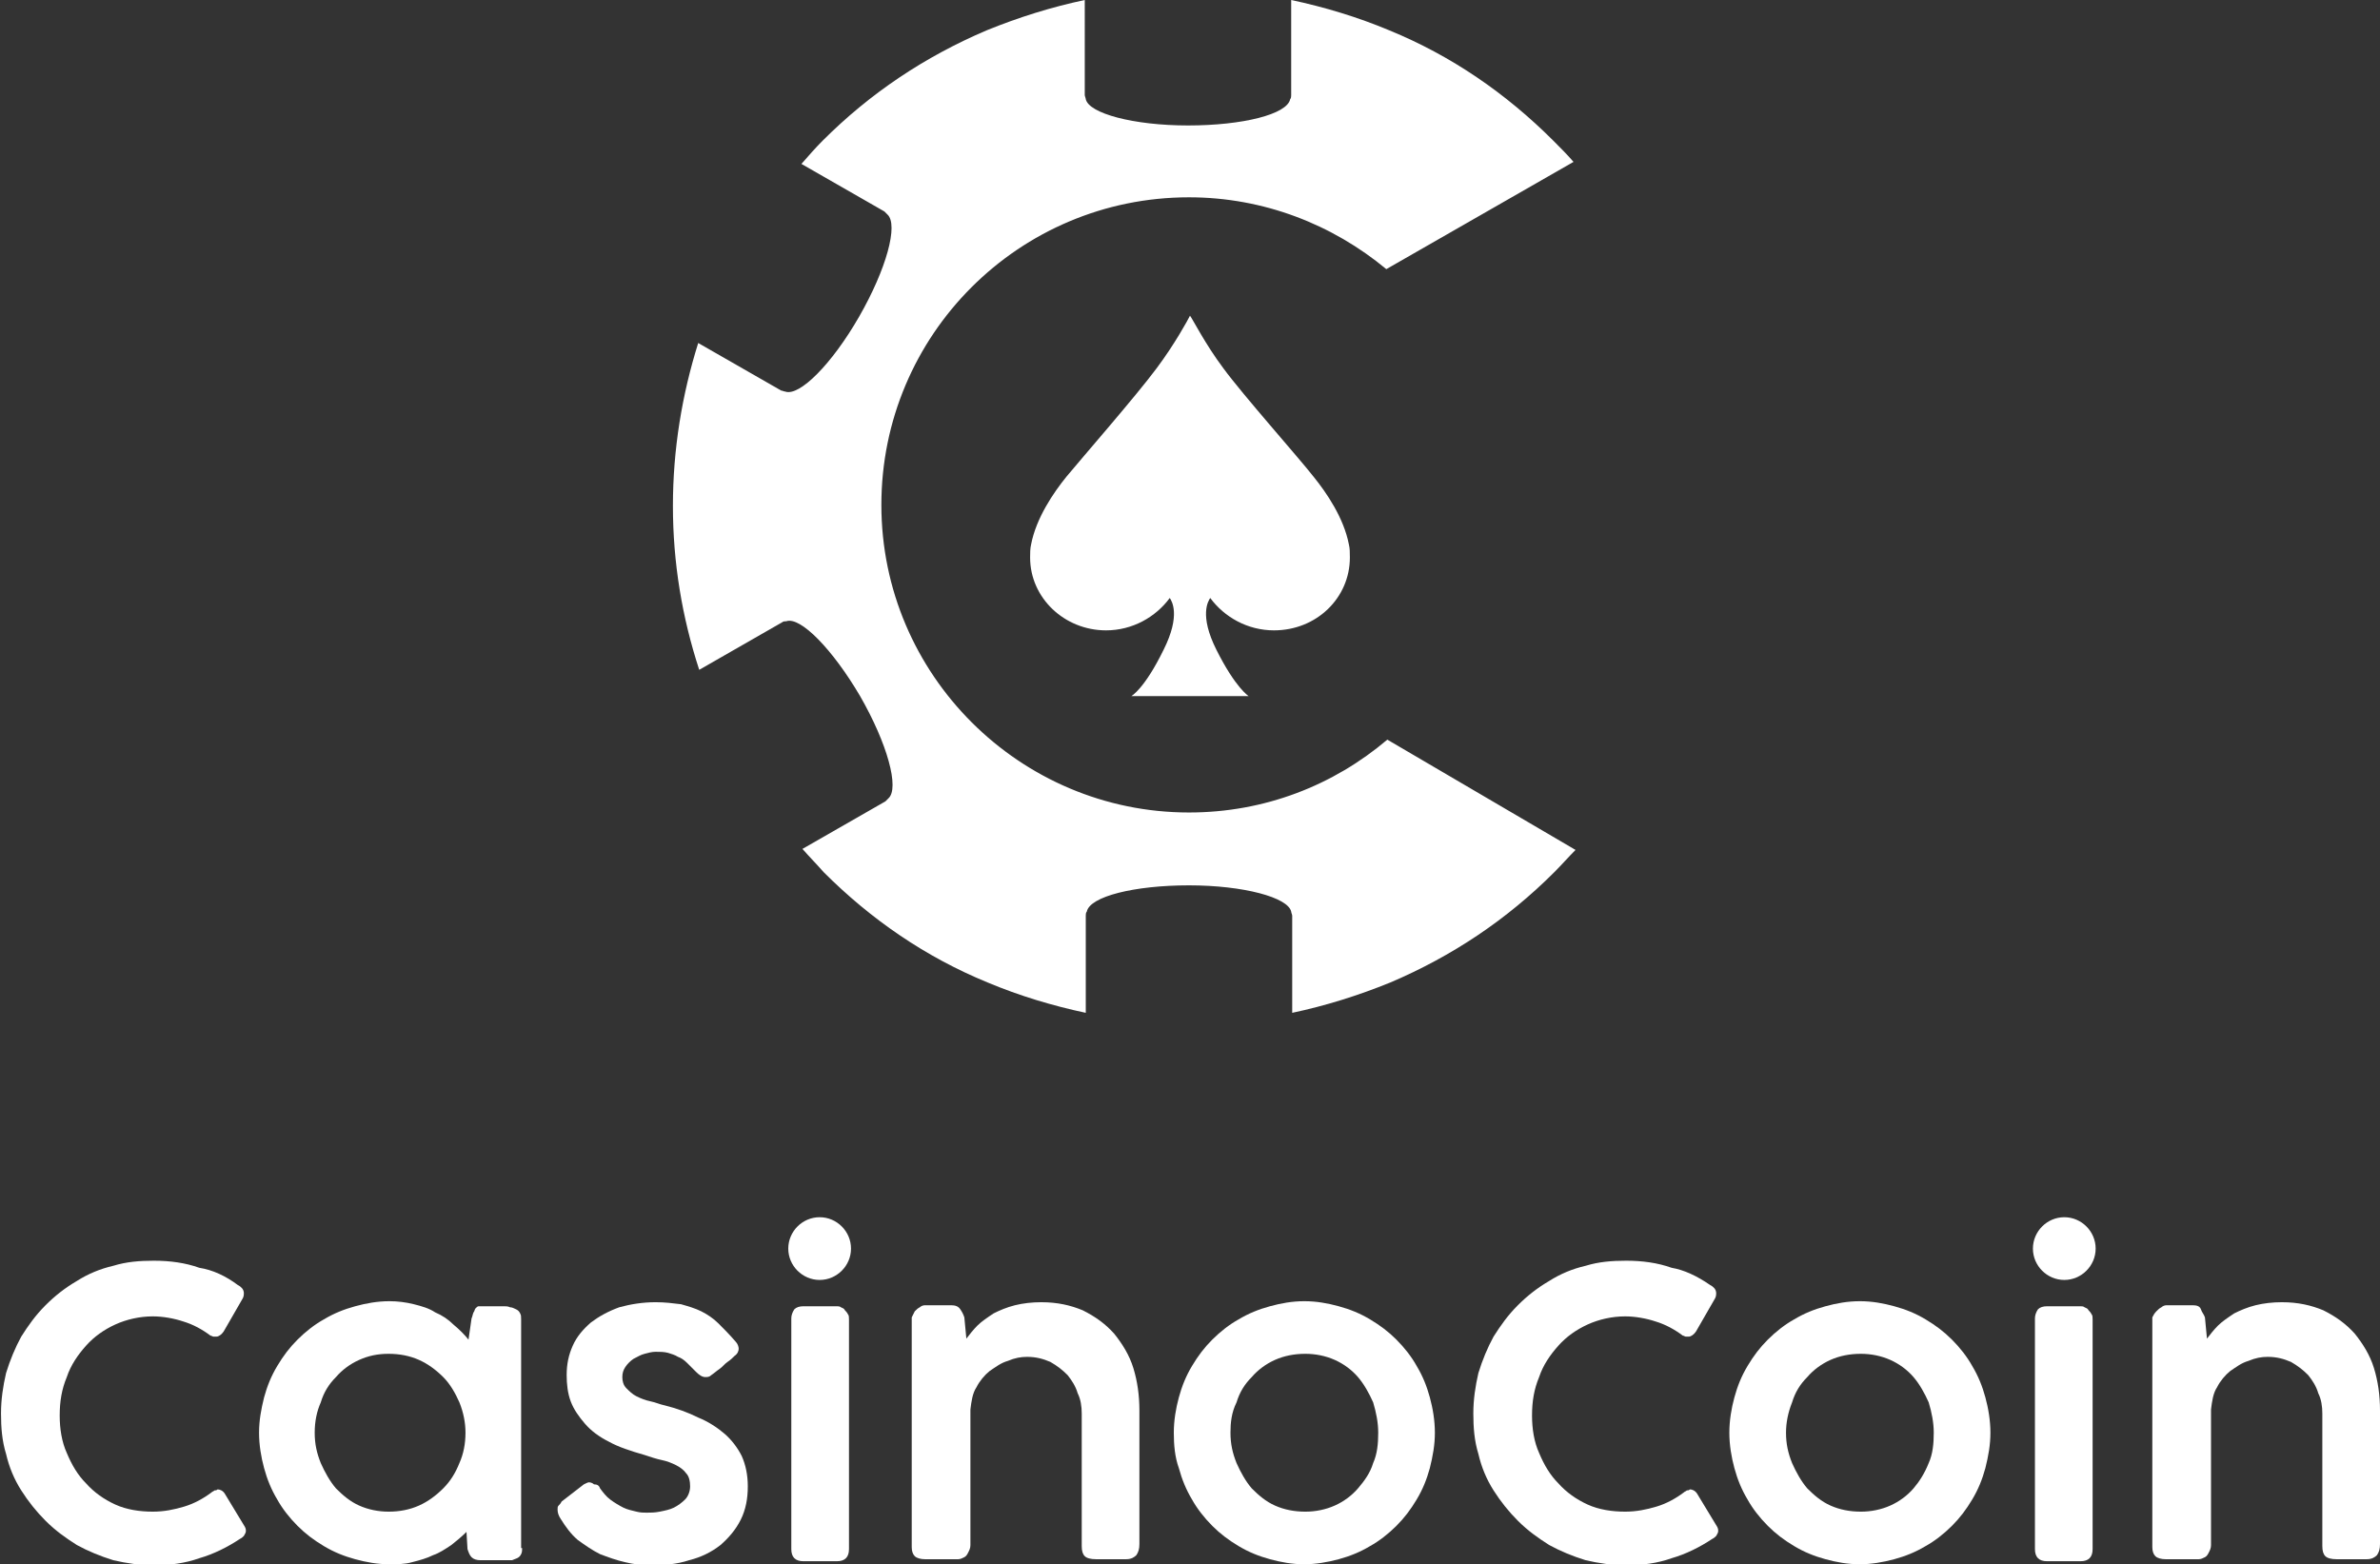 <?xml version="1.0" encoding="utf-8"?>
<!-- Generator: Adobe Illustrator 18.0.0, SVG Export Plug-In . SVG Version: 6.00 Build 0)  -->
<!DOCTYPE svg PUBLIC "-//W3C//DTD SVG 1.1//EN" "http://www.w3.org/Graphics/SVG/1.1/DTD/svg11.dtd">
<svg version="1.1" id="Layer_1" xmlns="http://www.w3.org/2000/svg" xmlns:xlink="http://www.w3.org/1999/xlink" x="0px" y="0px"
	 width="235.2" height="154.6" viewBox="0 0 235.2 154.6" enable-background="new 0 0 235.2 154.6" xml:space="preserve">
<rect x="0" y="0" width="235.2" height="154.6" fill="#333333" stroke="none"/>
<g>
	<path fill="#ffffff" d="M129.8,47.1c-1.4-1.8-7-8.1-8.9-10.7c-1.8-2.4-3-4.8-3.3-5.2v-0.1c0,0,0,0,0,0c0,0,0,0,0,0v0.1
		c-0.2,0.4-1.5,2.8-3.3,5.2c-2,2.7-7.5,9-8.9,10.7c-1.3,1.6-3,4.1-3.5,6.7c-0.1,0.4-0.1,0.9-0.1,1.3c0,4,3.4,7.2,7.5,7.2
		c2.6,0,4.9-1.3,6.3-3.2c0.2,0.3,1.1,1.7-0.6,5.1c-1.9,3.9-3.2,4.6-3.2,4.6h5.8h0h5.8c0,0-1.3-0.8-3.2-4.6c-1.7-3.4-0.8-4.8-0.6-5.1
		c1.4,1.9,3.7,3.2,6.3,3.2c4.2,0,7.5-3.2,7.5-7.2c0-0.5,0-0.9-0.1-1.3C132.8,51.2,131.1,48.7,129.8,47.1L129.8,47.1z"/>
	<path fill="#ffffff" d="M137.1,73.1c-5.3,4.5-12.1,7.2-19.6,7.2c-16.7,0-30.4-13.6-30.4-30.4c0-16.8,13.6-30.4,30.4-30.4
		c7.4,0,14.2,2.7,19.5,7.1L155.5,16c-0.6-0.7-1.3-1.4-2-2.1c-4.7-4.7-10.1-8.4-16.2-10.9c-3.1-1.3-6.4-2.3-9.7-3v9.4
		c0,0.1,0,0.3-0.1,0.4c-0.3,1.5-4.7,2.6-10.1,2.6c-5.4,0-9.8-1.2-10.1-2.6c0-0.1-0.1-0.3-0.1-0.4V0c-3.3,0.7-6.5,1.7-9.7,3
		c-6.1,2.6-11.5,6.2-16.2,10.9c-0.7,0.7-1.4,1.5-2.1,2.3l8.2,4.7c0.1,0.1,0.2,0.2,0.3,0.3c1.1,1-0.1,5.4-2.8,10.1
		c-2.7,4.7-5.9,7.9-7.3,7.4c-0.1,0-0.3-0.1-0.4-0.1l-8.2-4.7C67.4,39,66.5,44.4,66.5,50c0,5.6,0.9,11,2.6,16.2l8.2-4.7
		c0.1-0.1,0.3-0.1,0.4-0.1c1.4-0.5,4.6,2.8,7.3,7.4c2.7,4.7,3.9,9.1,2.8,10.1c-0.1,0.1-0.2,0.2-0.3,0.3l-8.2,4.7
		c0.7,0.8,1.4,1.5,2.1,2.3c4.7,4.7,10.1,8.4,16.2,10.9c3.1,1.3,6.4,2.3,9.7,3v-9.6c0-0.1,0-0.3,0.1-0.4c0.3-1.5,4.7-2.6,10.1-2.6
		c5.4,0,9.8,1.2,10.1,2.6c0,0.1,0.1,0.3,0.1,0.4v9.6c3.3-0.7,6.5-1.7,9.7-3c6.1-2.6,11.5-6.2,16.2-10.9c0.7-0.7,1.4-1.5,2.1-2.2
		L137.1,73.1L137.1,73.1z"/>
	<path fill="#ffffff" d="M23.5,127c0.2,0.1,0.3,0.2,0.4,0.3c0.1,0.1,0.2,0.3,0.2,0.5c0,0.1,0,0.3-0.1,0.5l-1.9,3.3
		c-0.2,0.3-0.5,0.5-0.7,0.5c-0.1,0-0.2,0-0.3,0c-0.1,0-0.2-0.1-0.3-0.1c-0.8-0.6-1.7-1.1-2.7-1.4c-0.9-0.3-2-0.5-3-0.5
		c-1.3,0-2.6,0.3-3.7,0.8c-1.1,0.5-2.1,1.2-2.9,2.1c-0.8,0.9-1.5,1.9-1.9,3.1c-0.5,1.2-0.7,2.4-0.7,3.8c0,1.3,0.2,2.6,0.7,3.7
		c0.5,1.2,1.1,2.2,1.9,3c0.8,0.9,1.8,1.6,2.9,2.1c1.1,0.5,2.4,0.7,3.7,0.7c1.1,0,2.1-0.2,3.1-0.5c1-0.3,1.9-0.8,2.7-1.4
		c0.1-0.1,0.2-0.1,0.3-0.2c0.1,0,0.2,0,0.3-0.1c0.2,0,0.5,0.1,0.7,0.4l2,3.3c0.1,0.2,0.1,0.3,0.1,0.4c0,0.2-0.1,0.3-0.2,0.5
		c-0.1,0.1-0.2,0.2-0.4,0.3c-1.2,0.8-2.6,1.5-4,1.9c-1.4,0.5-2.9,0.7-4.5,0.7c-1.4,0-2.7-0.2-4-0.5c-1.3-0.4-2.5-0.9-3.6-1.5
		c-1.1-0.7-2.1-1.4-3.1-2.4c-0.9-0.9-1.7-1.9-2.4-3c-0.7-1.1-1.2-2.3-1.5-3.6c-0.4-1.3-0.5-2.6-0.5-4c0-1.4,0.2-2.7,0.5-4
		c0.4-1.3,0.9-2.5,1.5-3.6c0.7-1.1,1.4-2.1,2.4-3.1c0.9-0.9,1.9-1.7,3.1-2.4c1.1-0.7,2.3-1.2,3.6-1.5c1.3-0.4,2.6-0.5,4-0.5
		c1.6,0,3.1,0.2,4.5,0.7C21,125.5,22.3,126.1,23.5,127L23.5,127z"/>
	<path fill="#ffffff" d="M51.6,153c0,0.2,0,0.4-0.1,0.6c-0.1,0.2-0.2,0.3-0.4,0.4c-0.2,0.1-0.3,0.1-0.5,0.2c-0.2,0-0.4,0-0.6,0h-2.5
		c-0.4,0-0.7-0.1-0.9-0.3c-0.2-0.2-0.3-0.5-0.4-0.8l-0.1-1.7c-0.5,0.5-1,0.9-1.5,1.3c-0.6,0.4-1.2,0.8-1.8,1
		c-0.6,0.3-1.3,0.5-2.1,0.7c-0.7,0.2-1.5,0.2-2.2,0.2c-1.2,0-2.3-0.2-3.4-0.5c-1.1-0.3-2.1-0.7-3.1-1.3c-1-0.6-1.8-1.2-2.6-2
		c-0.8-0.8-1.5-1.7-2-2.6c-0.6-1-1-2-1.3-3.1c-0.3-1.1-0.5-2.3-0.5-3.5c0-1.2,0.2-2.3,0.5-3.5c0.3-1.1,0.7-2.1,1.3-3.1
		c0.6-1,1.2-1.8,2-2.6c0.8-0.8,1.7-1.5,2.6-2c1-0.6,2-1,3.1-1.3c1.1-0.3,2.2-0.5,3.4-0.5c0.8,0,1.6,0.1,2.4,0.3
		c0.8,0.2,1.5,0.4,2.1,0.8c0.7,0.3,1.3,0.7,1.8,1.2c0.6,0.5,1.1,1,1.5,1.5l0.3-2.1c0.1-0.2,0.1-0.4,0.2-0.6c0.1-0.1,0.1-0.3,0.2-0.4
		c0.1-0.1,0.2-0.2,0.3-0.2c0.1,0,0.3,0,0.5,0h2c0.2,0,0.4,0,0.6,0.1c0.2,0,0.4,0.1,0.6,0.2c0.2,0.1,0.3,0.2,0.4,0.4
		c0.1,0.2,0.1,0.3,0.1,0.6V153L51.6,153z M31.1,141.6c0,1.1,0.2,2,0.6,3c0.4,0.9,0.9,1.8,1.5,2.5c0.7,0.7,1.4,1.3,2.3,1.7
		c0.9,0.4,1.9,0.6,2.9,0.6c1.1,0,2.1-0.2,3-0.6c0.9-0.4,1.7-1,2.4-1.7c0.7-0.7,1.2-1.5,1.6-2.5c0.4-0.9,0.6-1.9,0.6-3
		c0-1-0.2-2-0.6-3c-0.4-0.9-0.9-1.8-1.6-2.5c-0.7-0.7-1.5-1.3-2.4-1.7c-0.9-0.4-1.9-0.6-3-0.6c-1.1,0-2,0.2-2.9,0.6
		c-0.9,0.4-1.7,1-2.3,1.7c-0.7,0.7-1.2,1.5-1.5,2.5C31.3,139.5,31.1,140.5,31.1,141.6L31.1,141.6z"/>
	<path fill="#ffffff" d="M59.3,147.1c0.3,0.4,0.6,0.8,1,1.1c0.4,0.3,0.9,0.6,1.3,0.8c0.4,0.2,0.9,0.3,1.3,0.4c0.4,0.1,0.7,0.1,1,0.1
		c0.4,0,0.8,0,1.3-0.1c0.5-0.1,1-0.2,1.4-0.4c0.4-0.2,0.8-0.5,1.1-0.8c0.3-0.3,0.5-0.8,0.5-1.3c0-0.5-0.1-1-0.4-1.3
		c-0.2-0.3-0.6-0.6-1-0.8c-0.4-0.2-0.9-0.4-1.4-0.5c-0.5-0.1-1.1-0.3-1.7-0.5c-1.4-0.4-2.6-0.8-3.5-1.3c-1-0.5-1.8-1.1-2.4-1.8
		c-0.6-0.7-1.1-1.4-1.4-2.2c-0.3-0.8-0.4-1.7-0.4-2.6c0-1.1,0.2-2,0.6-2.9c0.4-0.9,1-1.6,1.8-2.3c0.8-0.6,1.7-1.1,2.8-1.5
		c1.1-0.3,2.3-0.5,3.6-0.5c0.9,0,1.7,0.1,2.5,0.2c0.7,0.2,1.4,0.4,2,0.7c0.6,0.3,1.2,0.7,1.7,1.2c0.5,0.5,1.1,1.1,1.7,1.8
		c0.2,0.2,0.3,0.5,0.3,0.7c0,0.2-0.1,0.5-0.4,0.7c-0.2,0.2-0.4,0.4-0.7,0.6c-0.3,0.2-0.5,0.5-0.8,0.7c-0.3,0.2-0.5,0.4-0.8,0.6
		c-0.2,0.2-0.4,0.2-0.6,0.2c-0.3,0-0.6-0.2-0.9-0.5c-0.3-0.3-0.6-0.6-0.9-0.9c-0.3-0.3-0.6-0.5-0.9-0.6c-0.3-0.2-0.7-0.3-1-0.4
		c-0.4-0.1-0.8-0.1-1.2-0.1c-0.4,0-0.7,0.1-1.1,0.2c-0.4,0.1-0.7,0.3-1.1,0.5c-0.3,0.2-0.6,0.5-0.8,0.8c-0.2,0.3-0.3,0.6-0.3,1
		c0,0.4,0.1,0.8,0.4,1.1c0.3,0.3,0.6,0.6,1,0.8c0.4,0.2,0.9,0.4,1.4,0.5c0.5,0.1,0.9,0.3,1.4,0.4c1.2,0.3,2.3,0.7,3.3,1.2
		c1,0.4,1.9,1,2.6,1.6c0.7,0.6,1.3,1.4,1.7,2.2c0.4,0.9,0.6,1.9,0.6,3c0,1.2-0.2,2.3-0.7,3.3c-0.5,1-1.2,1.8-2,2.5
		c-0.9,0.7-1.9,1.2-3.1,1.5c-1.2,0.4-2.5,0.5-3.8,0.5c-0.8,0-1.7-0.1-2.5-0.3c-0.9-0.2-1.7-0.5-2.5-0.8c-0.8-0.4-1.5-0.9-2.2-1.4
		c-0.7-0.6-1.2-1.3-1.7-2.1c-0.2-0.3-0.3-0.6-0.3-0.9c0-0.2,0-0.3,0.1-0.4c0.1-0.1,0.2-0.2,0.3-0.4l2.2-1.7c0.2-0.1,0.4-0.2,0.5-0.2
		c0.2,0,0.4,0.1,0.5,0.2C59,146.7,59.2,146.8,59.3,147.1L59.3,147.1z"/>
	<path fill="#ffffff" d="M78.2,130.3c0-0.3,0.1-0.6,0.3-0.9c0.2-0.2,0.5-0.3,0.9-0.3h3.3c0.1,0,0.3,0,0.4,0.1
		c0.2,0.1,0.3,0.1,0.4,0.3c0.1,0.1,0.2,0.2,0.3,0.4c0.1,0.1,0.1,0.3,0.1,0.5v22.7c0,0.8-0.4,1.2-1.2,1.2h-3.3
		c-0.8,0-1.2-0.4-1.2-1.2V130.3L78.2,130.3z"/>
	<path fill="#ffffff" d="M90.4,129.6c0.2-0.2,0.3-0.3,0.5-0.4c0.1-0.1,0.3-0.2,0.5-0.2c0.2,0,0.4,0,0.6,0h2c0.4,0,0.7,0.1,0.9,0.4
		c0.2,0.3,0.3,0.5,0.4,0.8l0.2,2.1c0.3-0.4,0.7-0.9,1.1-1.3c0.4-0.4,1-0.8,1.6-1.2c0.6-0.3,1.3-0.6,2.1-0.8c0.8-0.2,1.7-0.3,2.6-0.3
		c1.6,0,2.9,0.3,4.1,0.8c1.2,0.6,2.2,1.3,3.1,2.3c0.8,1,1.5,2.1,1.9,3.4c0.4,1.3,0.6,2.7,0.6,4.2v13.2c0,0.5-0.1,0.8-0.3,1.1
		c-0.2,0.2-0.5,0.4-1,0.4h-3c-0.5,0-0.9-0.1-1.1-0.3c-0.2-0.2-0.3-0.5-0.3-1v-13.1c0-0.7-0.1-1.4-0.4-2c-0.2-0.7-0.6-1.3-1-1.8
		c-0.5-0.5-1-0.9-1.7-1.3c-0.7-0.3-1.4-0.5-2.3-0.5c-0.6,0-1.2,0.1-1.9,0.4c-0.7,0.2-1.2,0.6-1.8,1c-0.5,0.4-1,1-1.3,1.6
		c-0.4,0.6-0.5,1.4-0.6,2.2V152c0,0.3,0,0.5,0,0.7c0,0.3-0.1,0.5-0.2,0.7c-0.1,0.2-0.2,0.4-0.4,0.5c-0.2,0.1-0.4,0.2-0.6,0.2h-3.3
		c-0.4,0-0.8-0.1-1-0.3c-0.2-0.2-0.3-0.5-0.3-0.9v-22.7C90.2,130,90.3,129.8,90.4,129.6L90.4,129.6z"/>
	<path fill="#ffffff" d="M116,141.6c0-1.2,0.2-2.4,0.5-3.5c0.3-1.1,0.7-2.1,1.3-3.1c0.6-1,1.2-1.8,2-2.6c0.8-0.8,1.7-1.5,2.6-2
		c1-0.6,2-1,3.1-1.3c1.1-0.3,2.2-0.5,3.4-0.5c1.2,0,2.3,0.2,3.4,0.5c1.1,0.3,2.1,0.7,3.1,1.3c1,0.6,1.8,1.2,2.6,2
		c0.8,0.8,1.5,1.7,2,2.6c0.6,1,1,2,1.3,3.1c0.3,1.1,0.5,2.3,0.5,3.5c0,1.2-0.2,2.3-0.5,3.5c-0.3,1.1-0.7,2.1-1.3,3.1
		c-0.6,1-1.2,1.8-2,2.6c-0.8,0.8-1.7,1.5-2.6,2c-1,0.6-2,1-3.1,1.3c-1.1,0.3-2.3,0.5-3.4,0.5c-1.2,0-2.3-0.2-3.4-0.5
		c-1.1-0.3-2.1-0.7-3.1-1.3c-1-0.6-1.8-1.2-2.6-2c-0.8-0.8-1.5-1.7-2-2.6c-0.6-1-1-2-1.3-3.1C116.1,144,116,142.8,116,141.6
		L116,141.6z M121.6,141.6c0,1.1,0.2,2,0.6,3c0.4,0.9,0.9,1.8,1.5,2.5c0.7,0.7,1.4,1.3,2.3,1.7c0.9,0.4,1.9,0.6,3,0.6
		c1,0,2-0.2,2.9-0.6c0.9-0.4,1.7-1,2.3-1.7c0.6-0.7,1.2-1.5,1.5-2.5c0.4-0.9,0.5-1.9,0.5-3c0-1-0.2-2-0.5-3
		c-0.4-0.9-0.9-1.8-1.5-2.5c-0.6-0.7-1.4-1.3-2.3-1.7c-0.9-0.4-1.9-0.6-2.9-0.6c-1.1,0-2.1,0.2-3,0.6c-0.9,0.4-1.7,1-2.3,1.7
		c-0.7,0.7-1.2,1.5-1.5,2.5C121.7,139.6,121.6,140.6,121.6,141.6L121.6,141.6z"/>
	<path fill="#ffffff" d="M169,127c0.2,0.1,0.3,0.2,0.4,0.3c0.1,0.1,0.2,0.3,0.2,0.5c0,0.1,0,0.3-0.1,0.5l-1.9,3.3
		c-0.2,0.3-0.5,0.5-0.7,0.5c-0.1,0-0.2,0-0.3,0c-0.1,0-0.2-0.1-0.3-0.1c-0.8-0.6-1.7-1.1-2.7-1.4c-0.9-0.3-2-0.5-3-0.5
		c-1.3,0-2.6,0.3-3.7,0.8c-1.1,0.5-2.1,1.2-2.9,2.1c-0.8,0.9-1.5,1.9-1.9,3.1c-0.5,1.2-0.7,2.4-0.7,3.8c0,1.3,0.2,2.6,0.7,3.7
		c0.5,1.2,1.1,2.2,1.9,3c0.8,0.9,1.8,1.6,2.9,2.1c1.1,0.5,2.4,0.7,3.7,0.7c1.1,0,2.1-0.2,3.1-0.5c1-0.3,1.9-0.8,2.7-1.4
		c0.1-0.1,0.2-0.1,0.3-0.2c0.1,0,0.2,0,0.3-0.1c0.2,0,0.5,0.1,0.7,0.4l2,3.3c0.1,0.2,0.1,0.3,0.1,0.4c0,0.2-0.1,0.3-0.2,0.5
		c-0.1,0.1-0.2,0.2-0.4,0.3c-1.2,0.8-2.6,1.5-4,1.9c-1.4,0.5-2.9,0.7-4.5,0.7c-1.4,0-2.7-0.2-4-0.5c-1.3-0.4-2.5-0.9-3.6-1.5
		c-1.1-0.7-2.1-1.4-3.1-2.4c-0.9-0.9-1.7-1.9-2.4-3c-0.7-1.1-1.2-2.3-1.5-3.6c-0.4-1.3-0.5-2.6-0.5-4c0-1.4,0.2-2.7,0.5-4
		c0.4-1.3,0.9-2.5,1.5-3.6c0.7-1.1,1.4-2.1,2.4-3.1c0.9-0.9,1.9-1.7,3.1-2.4c1.1-0.7,2.3-1.2,3.6-1.5c1.3-0.4,2.6-0.5,4-0.5
		c1.6,0,3.1,0.2,4.5,0.7C166.4,125.5,167.7,126.1,169,127L169,127z"/>
	<path fill="#ffffff" d="M170.9,141.6c0-1.2,0.2-2.4,0.5-3.5c0.3-1.1,0.7-2.1,1.3-3.1c0.6-1,1.2-1.8,2-2.6c0.8-0.8,1.7-1.5,2.6-2
		c1-0.6,2-1,3.1-1.3c1.1-0.3,2.2-0.5,3.4-0.5c1.2,0,2.3,0.2,3.4,0.5c1.1,0.3,2.1,0.7,3.1,1.3c1,0.6,1.8,1.2,2.6,2
		c0.8,0.8,1.5,1.7,2,2.6c0.6,1,1,2,1.3,3.1c0.3,1.1,0.5,2.3,0.5,3.5c0,1.2-0.2,2.3-0.5,3.5c-0.3,1.1-0.7,2.1-1.3,3.1
		c-0.6,1-1.2,1.8-2,2.6c-0.8,0.8-1.7,1.5-2.6,2c-1,0.6-2,1-3.1,1.3c-1.1,0.3-2.3,0.5-3.4,0.5c-1.2,0-2.3-0.2-3.4-0.5
		c-1.1-0.3-2.1-0.7-3.1-1.3c-1-0.6-1.8-1.2-2.6-2c-0.8-0.8-1.5-1.7-2-2.6c-0.6-1-1-2-1.3-3.1C171.1,144,170.9,142.8,170.9,141.6
		L170.9,141.6z M176.5,141.6c0,1.1,0.2,2,0.6,3c0.4,0.9,0.9,1.8,1.5,2.5c0.7,0.7,1.4,1.3,2.3,1.7c0.9,0.4,1.9,0.6,3,0.6
		c1,0,2-0.2,2.9-0.6c0.9-0.4,1.7-1,2.3-1.7c0.6-0.7,1.1-1.5,1.5-2.5c0.4-0.9,0.5-1.9,0.5-3c0-1-0.2-2-0.5-3
		c-0.4-0.9-0.9-1.8-1.5-2.5c-0.6-0.7-1.4-1.3-2.3-1.7c-0.9-0.4-1.9-0.6-2.9-0.6c-1.1,0-2.1,0.2-3,0.6c-0.9,0.4-1.7,1-2.3,1.7
		c-0.7,0.7-1.2,1.5-1.5,2.5C176.7,139.6,176.5,140.6,176.5,141.6L176.5,141.6z"/>
	<path fill="#ffffff" d="M201.1,130.3c0-0.3,0.1-0.6,0.3-0.9c0.2-0.2,0.5-0.3,0.9-0.3h3.3c0.1,0,0.3,0,0.4,0.1
		c0.2,0.1,0.3,0.1,0.4,0.3c0.1,0.1,0.2,0.2,0.3,0.4c0.1,0.1,0.1,0.3,0.1,0.5v22.7c0,0.8-0.4,1.2-1.2,1.2h-3.3
		c-0.8,0-1.2-0.4-1.2-1.2V130.3L201.1,130.3z"/>
	<path fill="#ffffff" d="M213.1,129.6c0.2-0.2,0.3-0.3,0.5-0.4c0.1-0.1,0.3-0.2,0.5-0.2c0.2,0,0.4,0,0.6,0h2c0.4,0,0.7,0.1,0.8,0.4
		s0.3,0.5,0.4,0.8l0.2,2.1c0.3-0.4,0.7-0.9,1.1-1.3c0.4-0.4,1-0.8,1.6-1.2c0.6-0.3,1.3-0.6,2.1-0.8c0.8-0.2,1.7-0.3,2.6-0.3
		c1.6,0,2.9,0.3,4.1,0.8c1.2,0.6,2.2,1.3,3.1,2.3c0.8,1,1.5,2.1,1.9,3.4c0.4,1.3,0.6,2.7,0.6,4.2v13.2c0,0.5-0.1,0.8-0.3,1.1
		c-0.2,0.2-0.5,0.4-1,0.4h-3c-0.5,0-0.9-0.1-1.1-0.3c-0.2-0.2-0.3-0.5-0.3-1v-13.1c0-0.7-0.1-1.4-0.4-2c-0.2-0.7-0.6-1.3-1-1.8
		c-0.5-0.5-1-0.9-1.7-1.3c-0.7-0.3-1.4-0.5-2.3-0.5c-0.6,0-1.2,0.1-1.9,0.4c-0.7,0.2-1.2,0.6-1.8,1c-0.5,0.4-1,1-1.3,1.6
		c-0.4,0.6-0.5,1.4-0.6,2.2V152c0,0.3,0,0.5,0,0.7c0,0.3-0.1,0.5-0.2,0.7c-0.1,0.2-0.2,0.4-0.4,0.5c-0.2,0.1-0.4,0.2-0.6,0.2h-3.3
		c-0.4,0-0.8-0.1-1-0.3c-0.2-0.2-0.3-0.5-0.3-0.9v-22.7C212.8,130,212.9,129.8,213.1,129.6L213.1,129.6z"/>
	<path fill="#ffffff" d="M84.1,123.4c0,1.7-1.4,3.1-3.1,3.1c-1.7,0-3.1-1.4-3.1-3.1c0-1.7,1.4-3.1,3.1-3.1
		C82.7,120.3,84.1,121.7,84.1,123.4L84.1,123.4z"/>
	<path fill="#ffffff" d="M207.1,123.4c0,1.7-1.4,3.1-3.1,3.1c-1.7,0-3.1-1.4-3.1-3.1c0-1.7,1.4-3.1,3.1-3.1
		C205.7,120.3,207.1,121.7,207.1,123.4L207.1,123.4z"/>
</g>
</svg>

